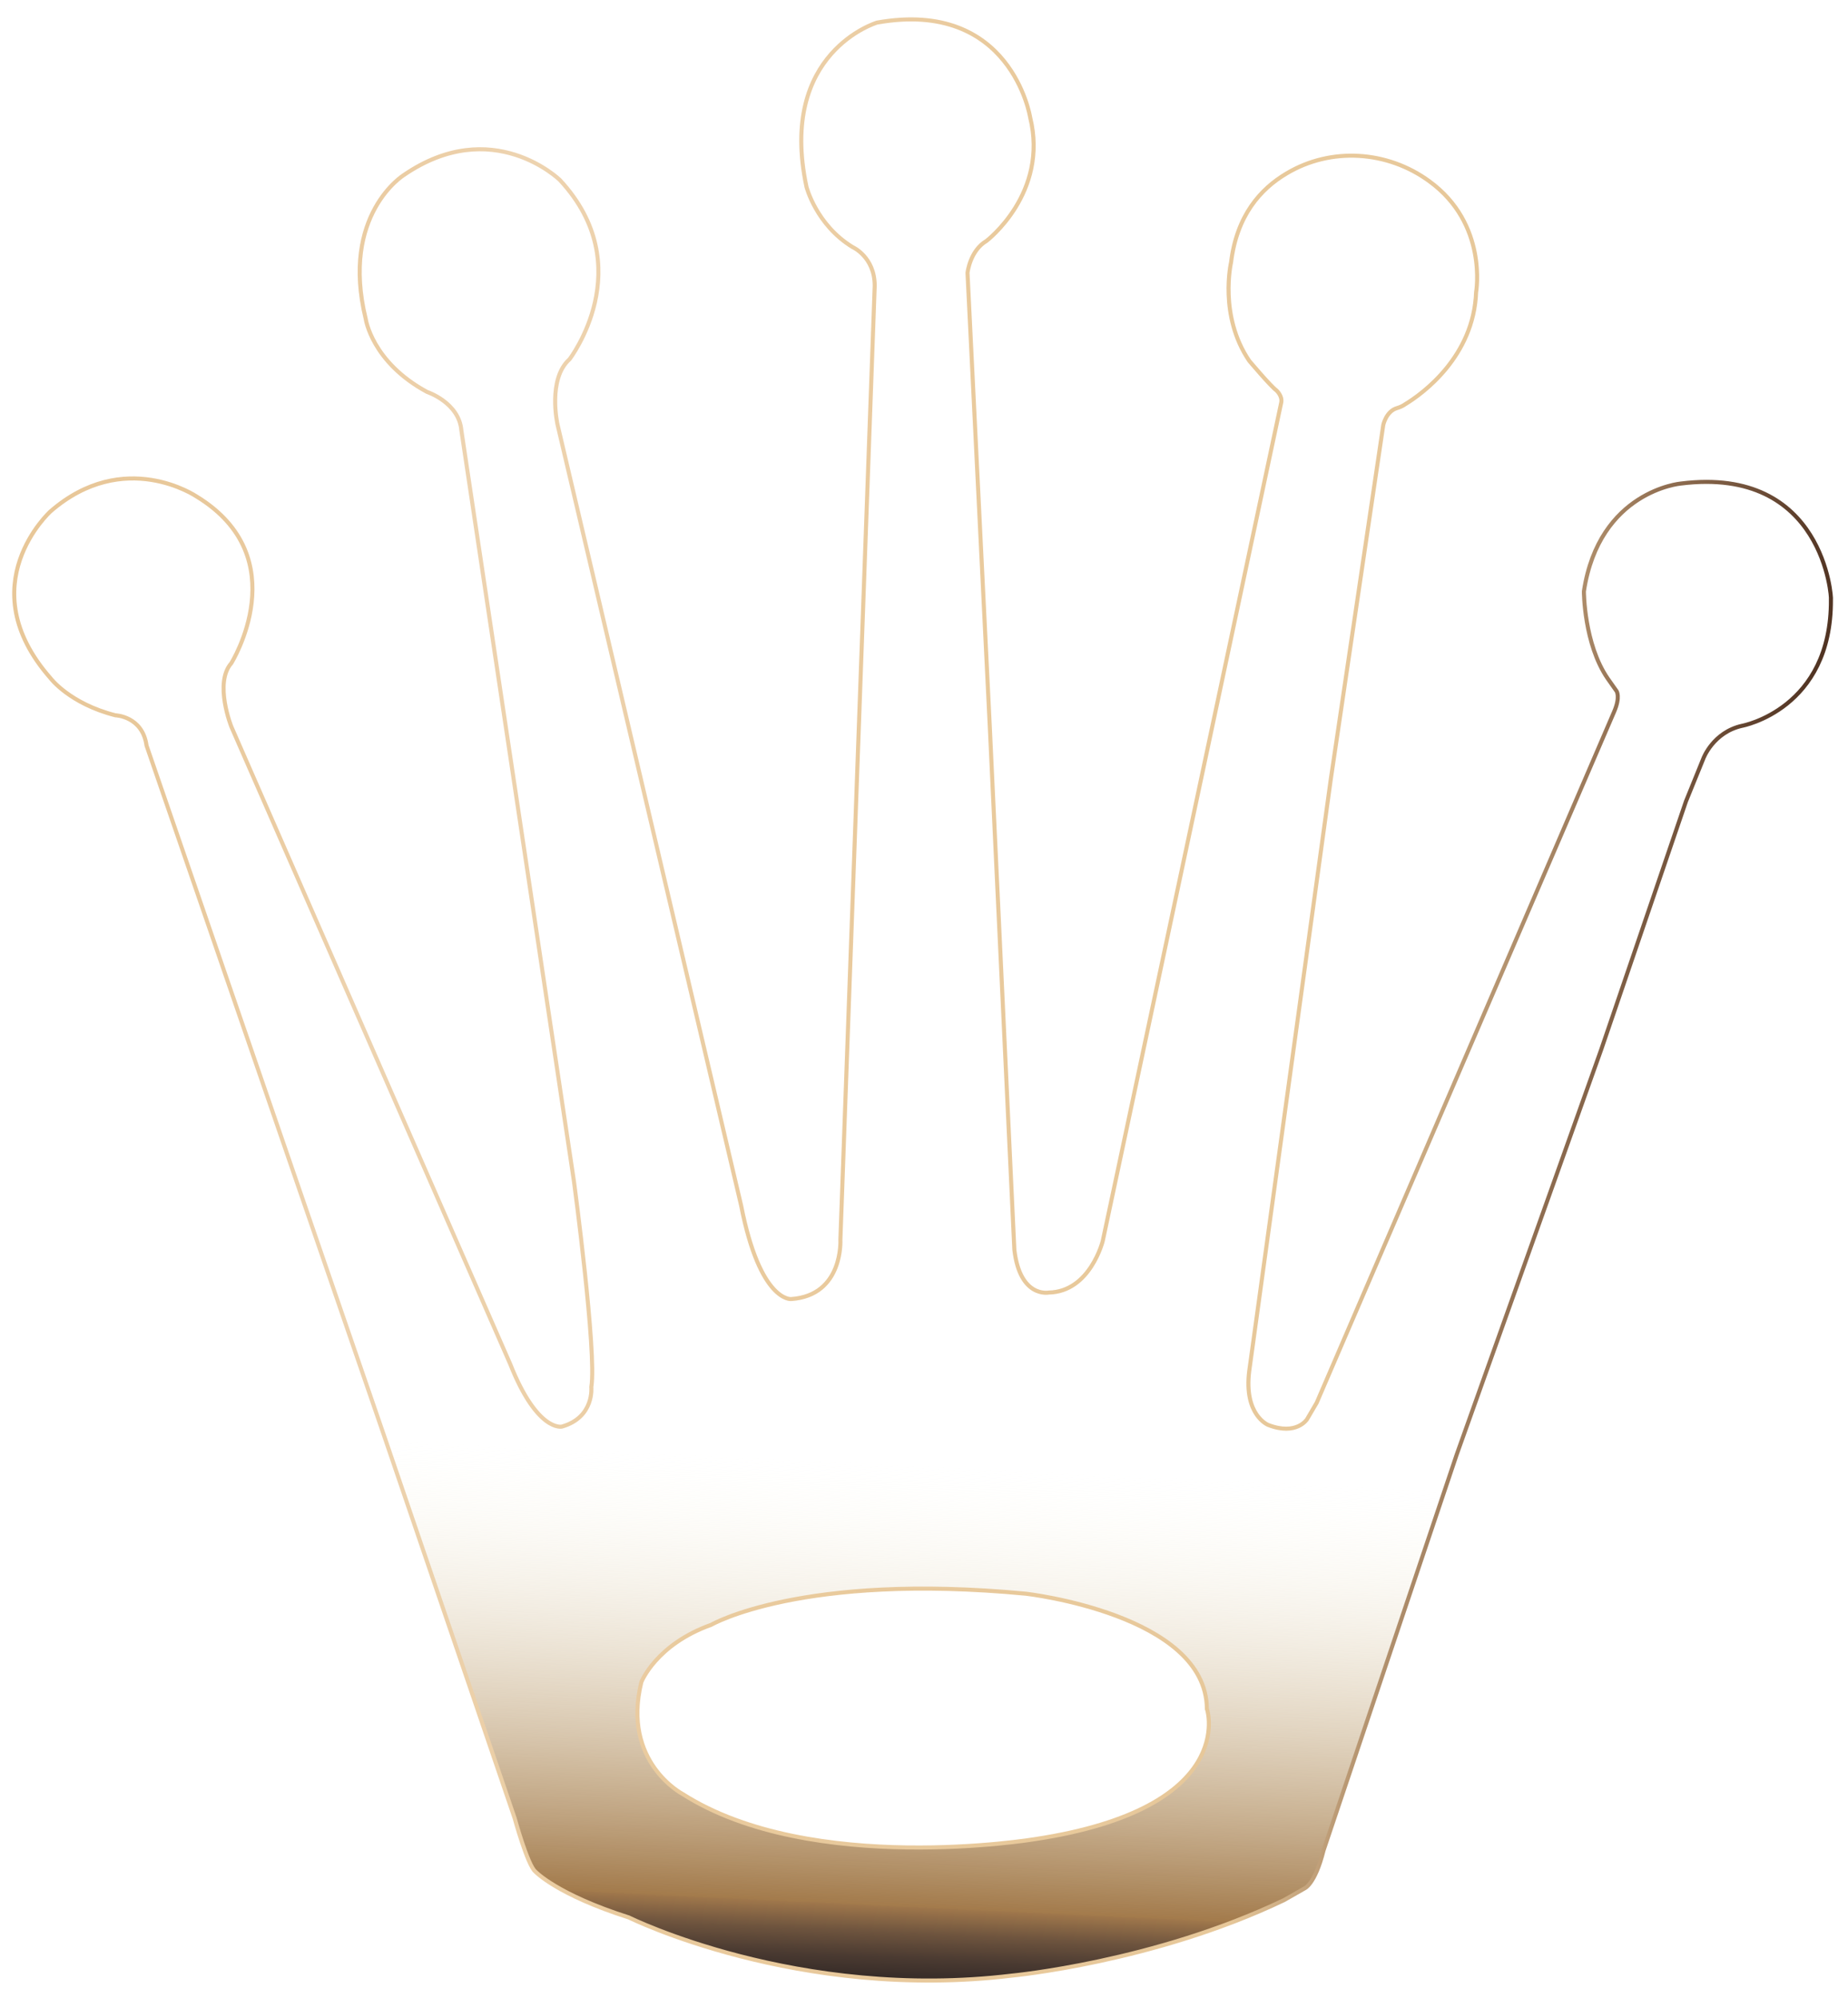 <svg width="37" height="40" viewBox="0 0 37 40" fill="none" xmlns="http://www.w3.org/2000/svg">
<path d="M33.651 9.682C33.651 9.682 32.019 9.828 31.712 11.84C31.712 11.84 31.712 12.891 32.189 13.586L32.366 13.837C32.366 13.837 32.447 13.95 32.318 14.249L26.362 28.087L26.168 28.418C26.168 28.418 25.958 28.75 25.392 28.531C25.392 28.531 24.899 28.337 25.012 27.448L26.645 15.599L27.695 8.51C27.695 8.51 27.752 8.235 27.97 8.171C28.027 8.155 28.083 8.13 28.14 8.09C28.487 7.88 29.506 7.136 29.554 5.851C29.554 5.851 29.796 4.485 28.616 3.628C27.776 3.014 26.645 2.941 25.756 3.475C25.238 3.782 24.762 4.315 24.648 5.253C24.648 5.253 24.398 6.32 25.012 7.225C25.012 7.225 25.441 7.734 25.554 7.815C25.554 7.815 25.683 7.928 25.651 8.066L22.079 24.846C22.079 24.846 21.828 25.864 20.996 25.88C20.996 25.88 20.422 25.993 20.309 25.023L19.816 14.524L19.371 5.463C19.371 5.463 19.42 5.018 19.751 4.824C19.751 4.824 21.004 3.871 20.624 2.343C20.624 2.343 20.244 -0.025 17.561 0.452C17.561 0.452 15.573 1.042 16.147 3.741C16.147 3.741 16.341 4.501 17.068 4.946C17.068 4.946 17.513 5.14 17.513 5.722L16.826 24.821C16.826 24.821 16.89 25.937 15.84 26.01C15.84 26.01 15.217 26.074 14.838 24.134L11.161 8.494C11.161 8.494 10.959 7.589 11.403 7.193C11.403 7.193 12.825 5.342 11.209 3.604C11.209 3.604 9.859 2.286 8.082 3.507C8.082 3.507 6.813 4.299 7.322 6.384C7.322 6.384 7.443 7.249 8.55 7.847C8.55 7.847 9.189 8.058 9.237 8.615L11.492 23.657C11.492 23.657 11.953 27.093 11.839 27.772C11.839 27.772 11.904 28.378 11.249 28.564C11.249 28.564 10.757 28.677 10.215 27.311L4.631 14.548C4.631 14.548 4.283 13.675 4.631 13.279C4.631 13.279 5.948 11.169 3.936 9.941C3.936 9.941 2.489 8.955 1.01 10.24C1.01 10.24 -0.622 11.719 1.01 13.578C1.01 13.578 1.39 14.087 2.311 14.322C2.311 14.322 2.853 14.338 2.934 14.928L7.669 28.685L10.304 36.404C10.304 36.404 10.562 37.342 10.716 37.471C10.716 37.471 11.144 37.932 12.591 38.392C12.591 38.392 15.977 40.074 20.26 39.556C20.26 39.556 23.105 39.29 25.707 38.045L26.119 37.81C26.119 37.81 26.329 37.73 26.499 37.051L29.166 29.122L32.059 21.014L33.756 16.044L34.104 15.187C34.104 15.187 34.298 14.661 34.88 14.532C34.88 14.532 36.674 14.201 36.658 12.002C36.674 12.002 36.528 9.319 33.651 9.682ZM20.721 36.824C20.721 36.824 16.244 37.568 13.666 35.919C13.666 35.919 12.445 35.281 12.841 33.68C12.841 33.68 13.132 32.928 14.24 32.532C14.24 32.532 16.05 31.482 20.543 31.91C20.543 31.91 24.148 32.322 24.164 34.214C24.172 34.222 24.802 36.202 20.721 36.824Z" fill="url(#paint0_linear_1_14)" stroke="url(#paint1_linear_1_14)" stroke-width="0.081" stroke-miterlimit="10"/>
<defs>
<linearGradient id="paint0_linear_1_14" x1="18.585" y1="9.584" x2="16.969" y2="43.474" gradientUnits="userSpaceOnUse">
<stop offset="0.581" stop-color="#FCFBE9" stop-opacity="0"/>
<stop offset="0.628" stop-color="#EEE6D0" stop-opacity="0.181"/>
<stop offset="0.725" stop-color="#CCB592" stop-opacity="0.554"/>
<stop offset="0.842" stop-color="#A37B4C"/>
<stop offset="0.843" stop-color="#9E764B"/>
<stop offset="0.858" stop-color="#6E543E"/>
<stop offset="0.873" stop-color="#4A3A31"/>
<stop offset="0.889" stop-color="#2F2624"/>
<stop offset="0.904" stop-color="#1C1718"/>
<stop offset="0.92" stop-color="#0F0C0D"/>
<stop offset="0.937" stop-color="#070506"/>
<stop offset="0.955" stop-color="#050304"/>
</linearGradient>
<linearGradient id="paint1_linear_1_14" x1="-0.649" y1="16.71" x2="34.792" y2="23.035" gradientUnits="userSpaceOnUse">
<stop stop-color="#E8C798"/>
<stop offset="0.102" stop-color="#E8C89B"/>
<stop offset="0.178" stop-color="#EBCDA4"/>
<stop offset="0.234" stop-color="#EDD3B0"/>
<stop offset="0.357" stop-color="#ECD0A9"/>
<stop offset="0.482" stop-color="#E9CA9D"/>
<stop offset="0.796" stop-color="#E7C89A"/>
<stop offset="0.888" stop-color="#967456"/>
<stop offset="0.964" stop-color="#62432F"/>
<stop offset="1" stop-color="#503322"/>
</linearGradient>
</defs>
</svg>
